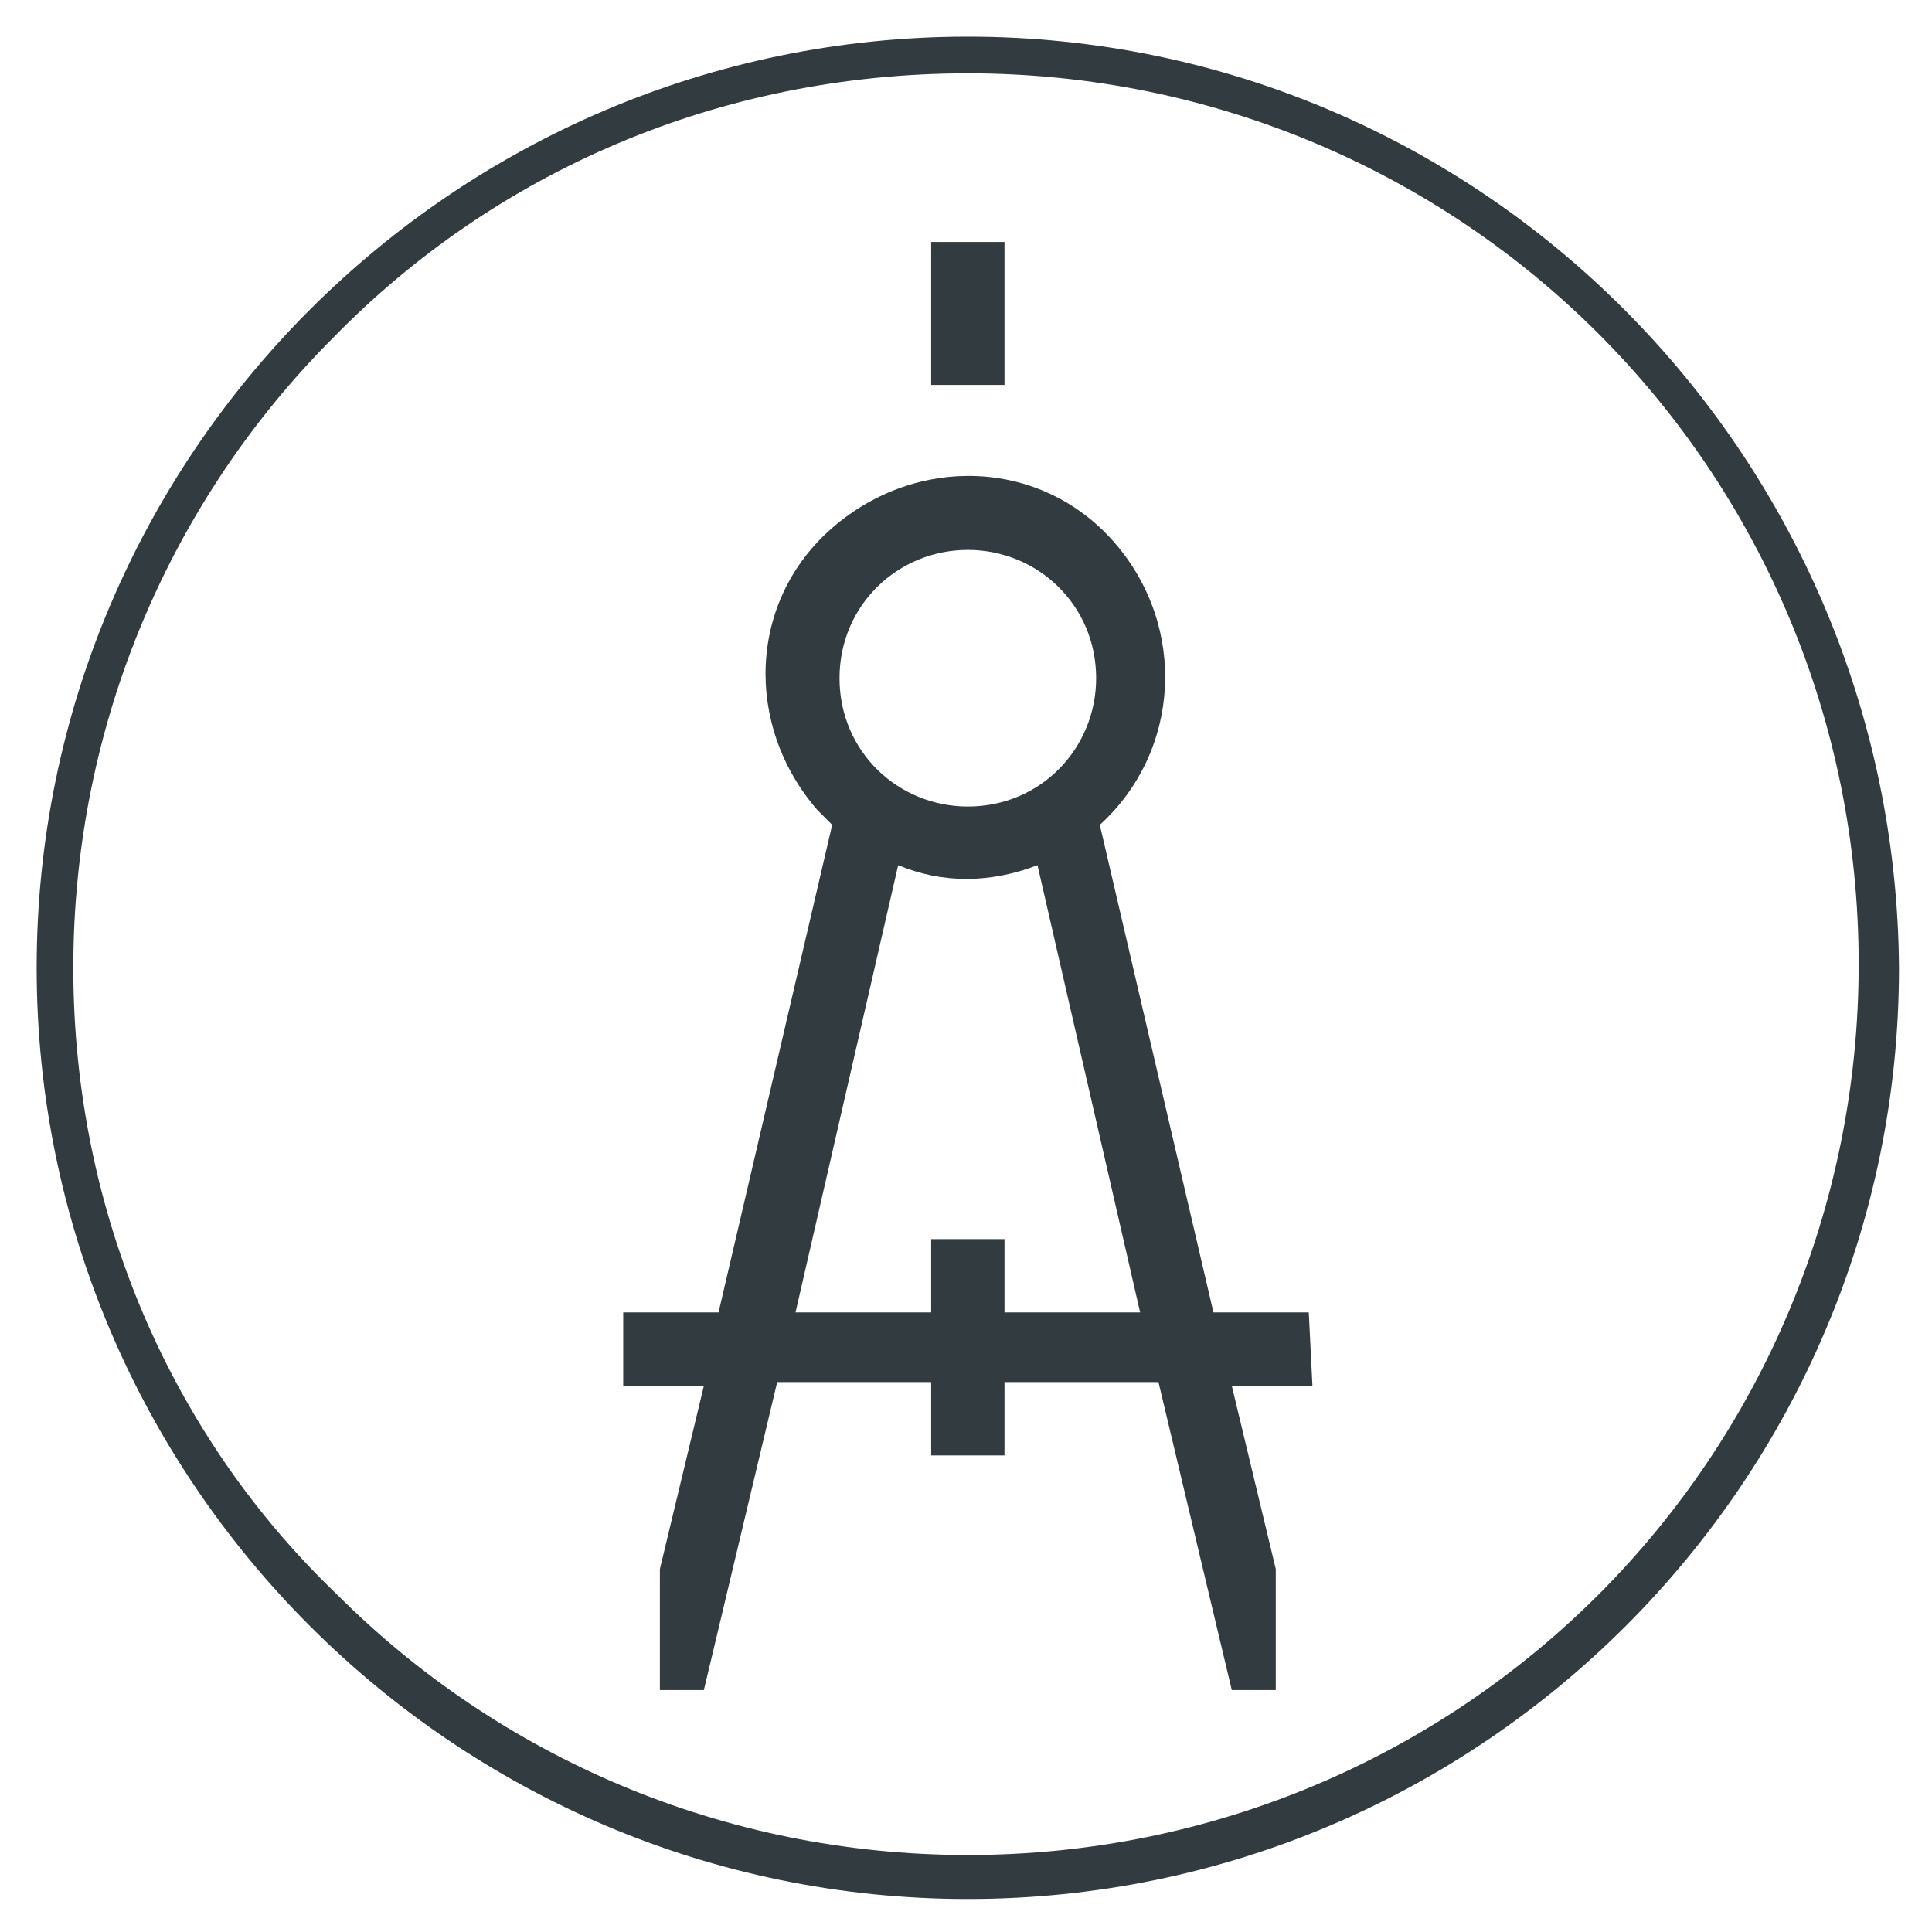 <?xml version="1.0" encoding="utf-8"?>
<!-- Generator: Adobe Illustrator 20.0.0, SVG Export Plug-In . SVG Version: 6.00 Build 0)  -->
<svg version="1.1" id="Layer_1" xmlns="http://www.w3.org/2000/svg" xmlns:xlink="http://www.w3.org/1999/xlink" x="0px" y="0px"
	 viewBox="0 0 52.7 52.7" style="enable-background:new 0 0 52.7 52.7;" xml:space="preserve">
<style type="text/css">
	.st0{fill:#323C40;}
</style>
<title>projects</title>
<rect x="25.4" y="6.6" class="st0" width="2" height="3.9"/>
<path class="st0" d="M35.7,35.8h-2.6L30,22.5c2.2-2,2.4-5.4,0.4-7.7s-5.4-2.4-7.7-0.4s-2.4,5.4-0.4,7.7c0.1,0.1,0.2,0.2,0.4,0.4
	l-3.1,13.3H17v2h2.2l-1.2,5v3.3h1.2l2-8.4h4.2v2h2v-2h4.2l2,8.4h1.2v-3.3l-1.2-5h2.2L35.7,35.8L35.7,35.8z M26.4,15
	c1.9,0,3.5,1.5,3.5,3.5c0,1.9-1.5,3.5-3.5,3.5c-1.9,0-3.5-1.5-3.5-3.5S24.5,15,26.4,15L26.4,15z M27.4,35.8v-2h-2v2h-3.7l2.8-12.2
	c1.2,0.5,2.5,0.5,3.8,0l2.8,12.2H27.4z"/>
<g>
	<path class="st0" d="M26.4,1.5V2c6.7,0,12.8,2.7,17.2,7.1c4.4,4.4,7.1,10.5,7.1,17.2c0,6.7-2.7,12.8-7.1,17.2
		c-4.4,4.4-10.5,7.1-17.2,7.1c-6.7,0-12.8-2.7-17.2-7.1C4.7,39.2,2,33.1,2,26.4c0-6.7,2.7-12.8,7.1-17.2C13.5,4.7,19.6,2,26.4,2V1.5
		V1C12.4,1,1,12.4,1,26.4c0,14,11.4,25.4,25.4,25.4c14,0,25.4-11.4,25.4-25.4C51.7,12.4,40.4,1,26.4,1V1.5z"/>
</g>
</svg>
